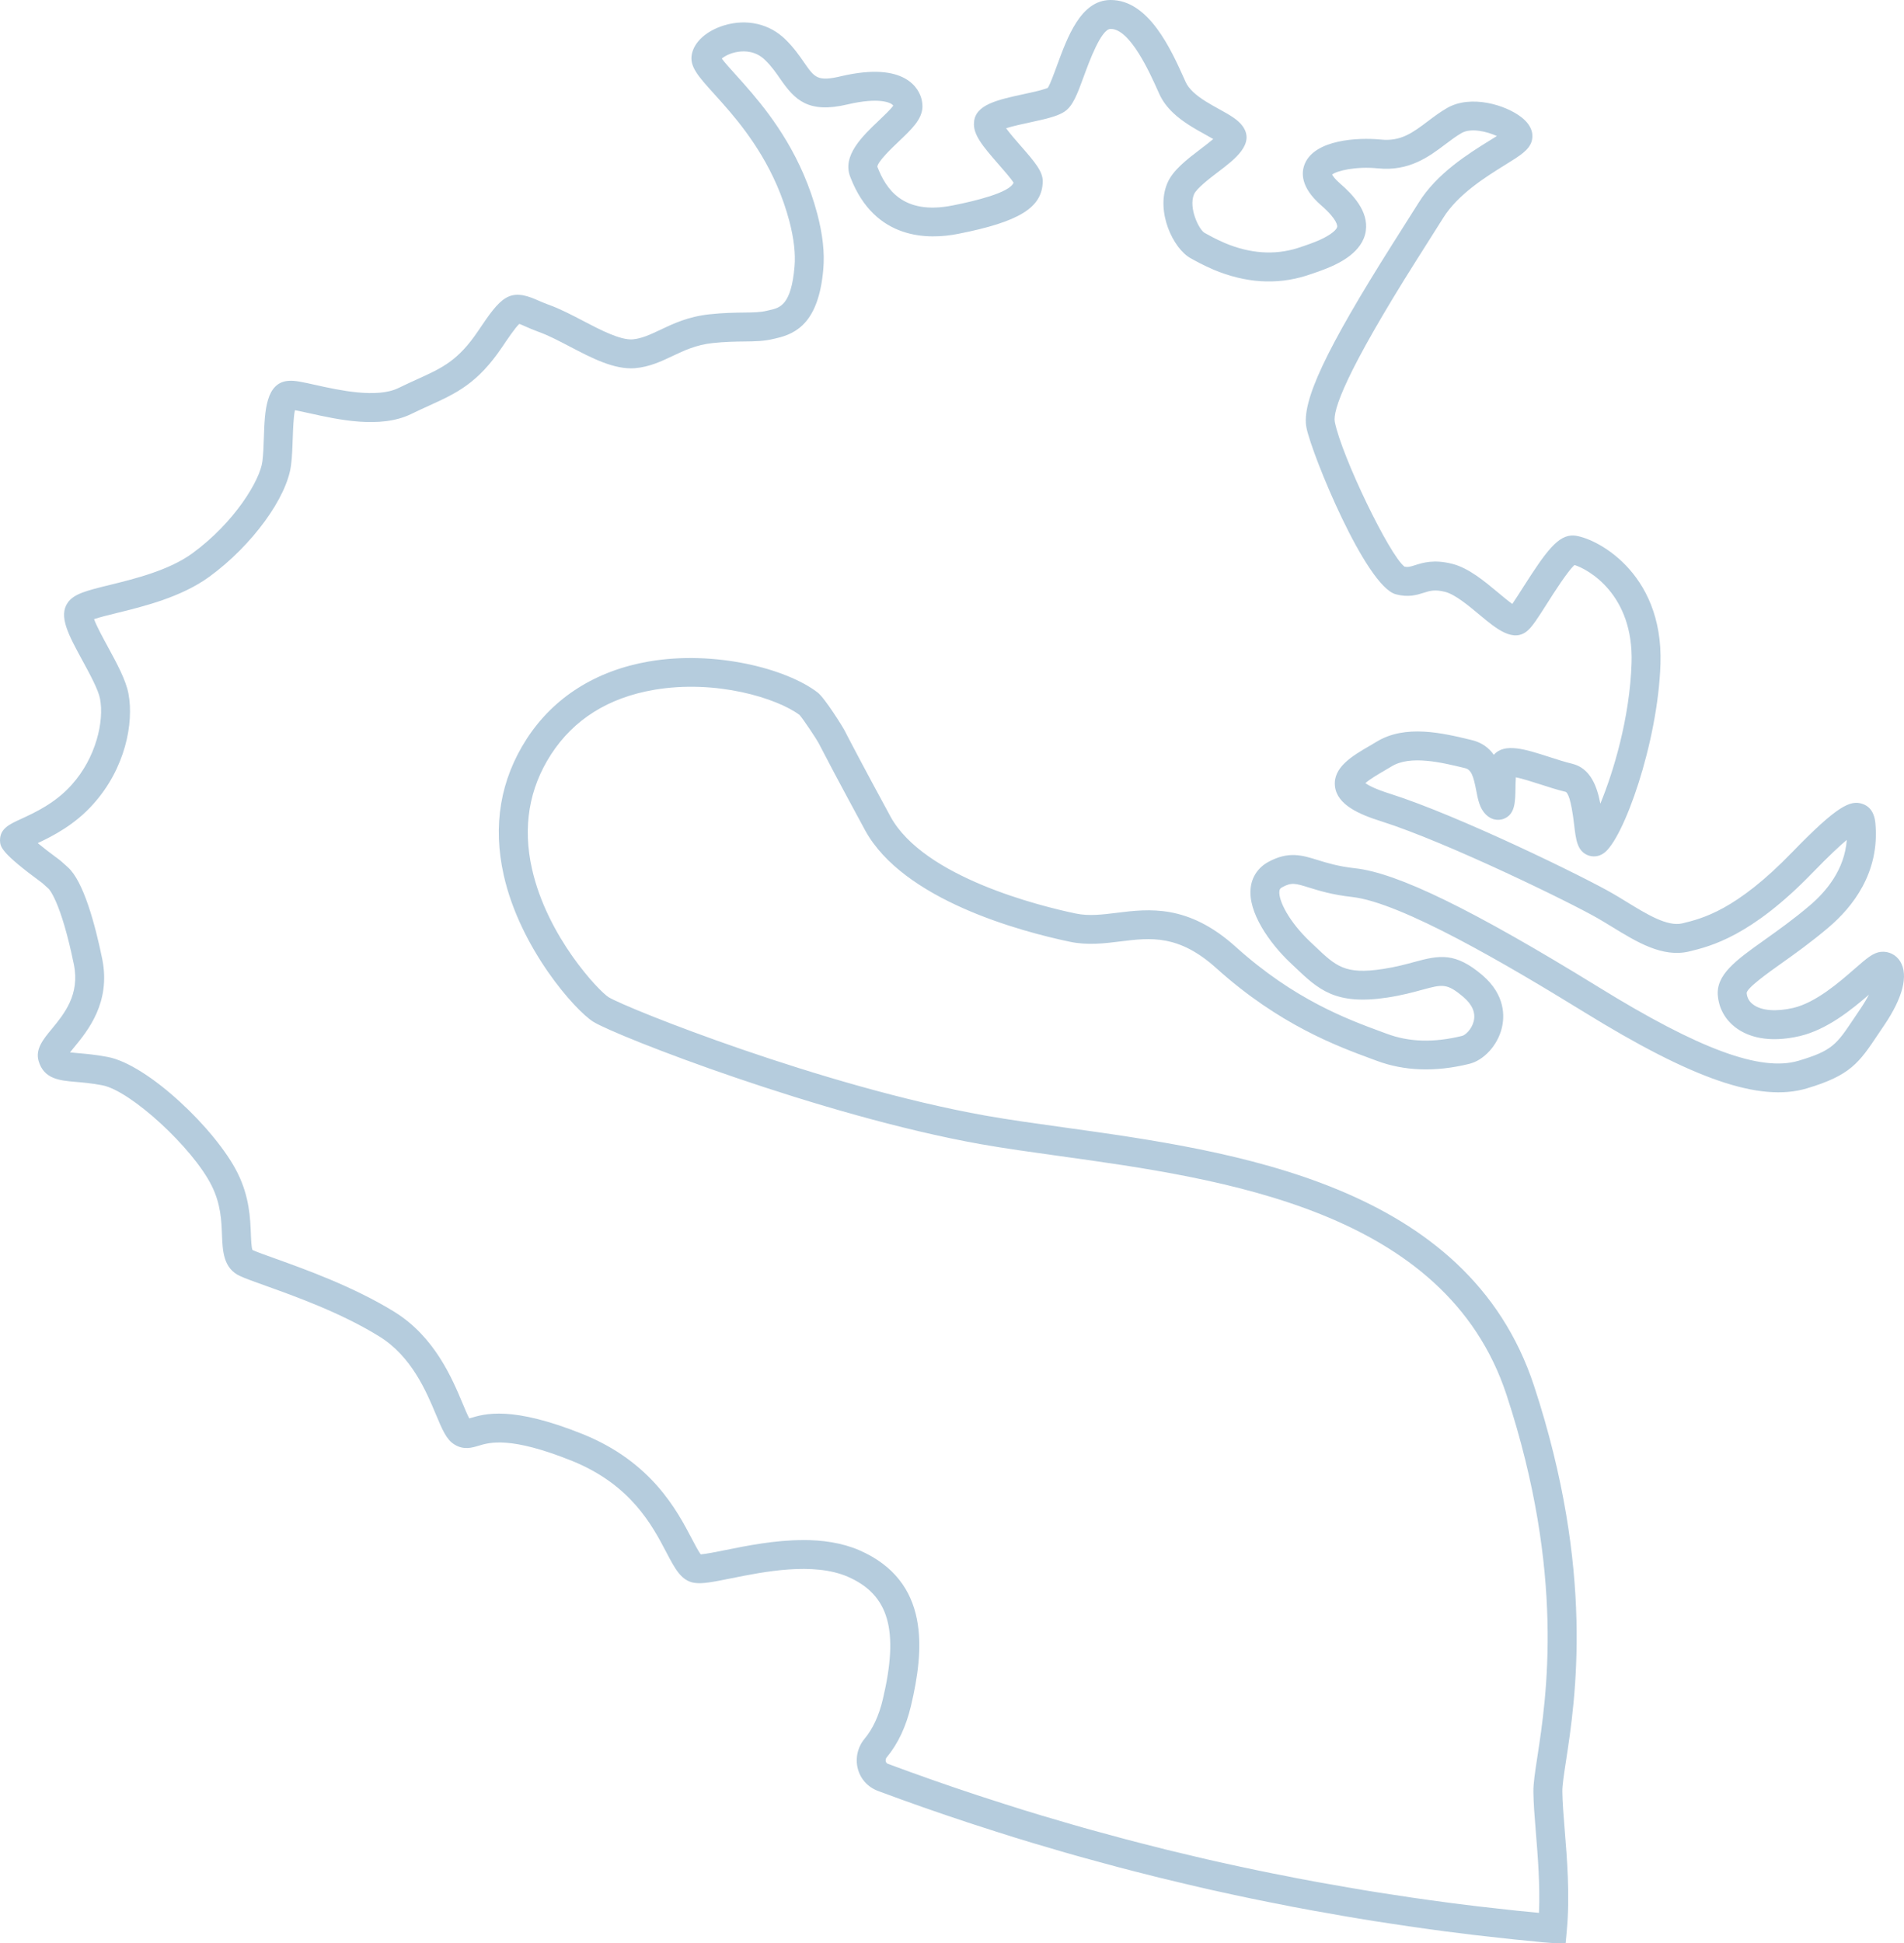 <svg width="147" height="150" viewBox="0 0 147 150" fill="none" xmlns="http://www.w3.org/2000/svg">
<path d="M120.877 150H119.858C119.778 150 119.693 149.993 119.606 149.983C119.222 149.955 118.866 149.925 118.511 149.881C117.48 149.789 116.345 149.67 115.075 149.522C114.65 149.477 114.216 149.429 113.782 149.377C113.063 149.289 112.347 149.202 111.635 149.109L110.091 148.899C109.171 148.776 108.252 148.636 107.338 148.496C105.751 148.261 104.137 147.994 102.411 147.679C101.748 147.571 101.059 147.441 100.382 147.312C99.947 147.238 99.499 147.148 99.043 147.052C98.266 146.909 97.467 146.744 96.667 146.579L96.605 146.567C95.685 146.376 94.778 146.18 93.872 145.978C93.799 145.965 93.72 145.946 93.646 145.929C92.975 145.781 92.351 145.634 91.723 145.484L91.536 145.44C90.115 145.109 88.864 144.801 87.715 144.5L87.45 144.432C86.722 144.245 86.001 144.06 85.277 143.857C84.75 143.717 84.208 143.567 83.668 143.418L83.06 143.249C82.841 143.183 82.645 143.128 82.452 143.075L82.24 143.016C81.406 142.775 80.59 142.536 79.774 142.291C78.799 142 77.822 141.696 76.858 141.386C76.302 141.21 75.735 141.025 75.172 140.842L74.753 140.706C72.414 139.935 70.077 139.115 67.803 138.267C67.008 137.972 66.443 137.351 66.231 136.557C66.016 135.75 66.21 134.88 66.752 134.23C67.391 133.462 67.866 132.433 68.163 131.169C69.422 125.849 68.637 123.113 65.454 121.722C62.778 120.569 58.964 121.338 56.439 121.848C54.994 122.139 54.212 122.287 53.622 122.197C52.605 122.048 52.12 121.124 51.449 119.844C50.36 117.765 48.714 114.623 44.166 112.781C39.398 110.866 37.804 111.352 36.947 111.611C36.46 111.76 35.793 111.963 35.08 111.511C34.47 111.142 34.147 110.369 33.657 109.2C32.908 107.413 31.777 104.712 29.276 103.167C26.322 101.343 22.818 100.088 20.5 99.257C19.602 98.936 18.954 98.704 18.535 98.51C17.239 97.928 17.186 96.555 17.139 95.343C17.096 94.224 17.047 92.956 16.347 91.545C14.894 88.616 10.077 84.192 7.896 83.783C7.062 83.624 6.374 83.566 5.822 83.519C4.62 83.417 3.378 83.311 2.977 81.894C2.722 80.984 3.334 80.24 3.983 79.453C4.961 78.266 6.178 76.788 5.703 74.454C4.682 69.475 3.753 68.612 3.744 68.603L3.26 68.168C0.039 65.806 0.021 65.376 1.3119e-06 64.878C-0.001 63.968 0.71 63.642 1.61 63.229C2.671 62.742 4.275 62.006 5.538 60.583C7.407 58.508 8.052 55.681 7.725 53.957C7.595 53.252 6.942 52.052 6.365 50.992C5.28 48.999 4.497 47.558 5.236 46.517C5.715 45.836 6.697 45.594 8.48 45.156C10.404 44.683 13.038 44.036 14.85 42.718C18.116 40.335 20.091 37.054 20.26 35.603C20.329 35.059 20.352 34.393 20.373 33.748C20.441 31.745 20.517 29.475 22.331 29.398C22.78 29.365 23.415 29.509 24.375 29.722C26.137 30.114 29.088 30.771 30.762 29.956C31.273 29.705 31.75 29.489 32.198 29.285C34.176 28.387 35.369 27.845 36.929 25.529C38.649 22.962 39.297 22.195 41.458 23.155C41.701 23.262 41.989 23.391 42.345 23.52C43.217 23.828 44.142 24.312 45.036 24.78C46.37 25.477 47.88 26.263 48.84 26.199C49.555 26.136 50.215 25.823 50.978 25.462C51.987 24.984 53.13 24.442 54.767 24.265C55.866 24.147 56.731 24.137 57.428 24.129C58.163 24.12 58.695 24.115 59.184 23.995C59.255 23.977 59.341 23.958 59.43 23.938C60.206 23.764 61.086 23.568 61.342 20.581C61.429 19.591 61.294 18.409 60.94 17.063C59.9 13.13 57.825 10.368 56.357 8.632C55.909 8.104 55.488 7.638 55.118 7.229C53.895 5.876 53.221 5.13 53.416 4.178C53.605 3.223 54.56 2.368 55.909 1.959C57.659 1.427 59.438 1.841 60.666 3.07C61.294 3.687 61.728 4.315 62.077 4.819C62.896 6.001 63.116 6.318 64.946 5.882C69.977 4.706 70.96 6.926 71.143 7.634C71.192 7.825 71.219 8.036 71.219 8.26C71.18 9.221 70.394 9.967 69.399 10.912C68.865 11.419 67.754 12.475 67.734 12.884L67.75 12.903C68.388 14.544 69.684 16.636 73.557 15.859C75.225 15.53 77.964 14.879 78.253 14.103C78.057 13.786 77.505 13.155 77.124 12.72C75.835 11.246 75.109 10.367 75.201 9.436C75.297 8.075 77.026 7.702 79.029 7.269C79.651 7.135 80.295 6.996 80.703 6.856C80.796 6.825 80.858 6.8 80.897 6.783C81.074 6.511 81.372 5.698 81.593 5.093C82.416 2.844 83.44 0.045 85.696 0C85.716 0 85.736 0 85.755 0C88.699 0 90.414 3.824 91.442 6.115L91.54 6.335C91.656 6.59 91.846 6.842 92.121 7.103C92.666 7.619 93.436 8.045 94.116 8.421C94.932 8.872 95.576 9.228 95.954 9.76C96.895 11.109 95.335 12.295 94.081 13.248C93.397 13.769 92.364 14.555 92.18 15.014C91.753 16.042 92.563 17.734 93.006 17.981C93.322 18.157 93.863 18.459 94.57 18.764C96.511 19.579 98.401 19.71 100.176 19.153C100.907 18.916 101.443 18.72 101.857 18.54C102.827 18.103 103.21 17.709 103.24 17.506C103.247 17.454 103.279 16.961 102.007 15.857C100.412 14.468 100.444 13.33 100.75 12.62C101.542 10.787 104.802 10.598 106.603 10.774C108.152 10.935 109.071 10.242 110.236 9.364C110.704 9.01 111.189 8.645 111.735 8.331C113.554 7.293 116.235 8.087 117.472 9.058C118.404 9.79 118.363 10.526 118.256 10.899C118.045 11.589 117.388 11.997 116.194 12.737C114.746 13.635 112.558 14.992 111.418 16.832C111.037 17.443 110.478 18.323 109.822 19.357L109.427 19.979C103.842 28.82 102.88 31.711 103.056 32.579C103.602 35.26 107.265 42.845 108.432 43.742C108.713 43.802 108.885 43.747 109.252 43.631C109.871 43.435 110.72 43.167 112.146 43.534C113.403 43.861 114.615 44.873 115.684 45.766C116.006 46.035 116.441 46.398 116.759 46.624C116.997 46.279 117.313 45.781 117.568 45.38C119.389 42.516 120.318 41.269 121.512 41.344C123.057 41.448 128.425 44.071 128.199 51.237C128.006 57.359 125.328 64.828 123.822 65.864C123.453 66.132 122.972 66.191 122.554 66.008C121.766 65.662 121.669 64.826 121.533 63.669C121.295 61.642 121.033 61.167 120.854 61.125C120.228 60.976 119.559 60.759 118.911 60.55C118.334 60.365 117.535 60.107 117.032 60.01C117.012 60.293 117.007 60.644 117.003 60.873C116.985 61.94 116.97 62.861 116.112 63.206C115.933 63.278 115.299 63.467 114.703 62.866C114.235 62.394 114.108 61.73 113.973 61.026C113.757 59.901 113.589 59.413 113.103 59.298L113.029 59.28C111.277 58.857 108.879 58.277 107.434 59.168C107.25 59.28 107.061 59.39 106.868 59.503C106.45 59.746 105.74 60.162 105.414 60.459C105.648 60.626 106.18 60.92 107.34 61.283C112.615 62.958 122.348 67.719 124.535 68.992C124.899 69.203 125.265 69.427 125.629 69.651C127.157 70.587 128.738 71.555 129.886 71.283C131.431 70.908 134.029 70.276 138.357 65.801C141.852 62.197 142.862 61.735 143.807 62.064C144.672 62.365 144.761 63.264 144.791 63.56C145.141 67.383 143.018 70.036 141.176 71.596C139.853 72.723 138.561 73.642 137.522 74.381C136.508 75.102 134.811 76.309 134.854 76.682C134.893 77.054 135.07 77.348 135.383 77.571C136.024 78.028 137.146 78.115 138.461 77.808C140.204 77.394 141.994 75.834 143.179 74.801C144.139 73.964 144.62 73.545 145.218 73.482C145.829 73.421 146.405 73.712 146.722 74.244C147.351 75.301 146.904 77.047 145.462 79.162C145.289 79.416 145.13 79.653 144.982 79.874C143.535 82.035 142.874 83.022 139.484 84.027C135.868 85.102 130.713 83.328 122.244 78.096C116.394 74.496 108.176 69.659 104.378 69.245C102.866 69.079 101.829 68.757 101.072 68.522C100 68.189 99.712 68.1 98.98 68.503C98.83 68.587 98.793 68.666 98.778 68.793C98.687 69.519 99.539 71.17 101.124 72.674L101.506 73.036C103.154 74.604 103.837 75.253 106.774 74.805C107.781 74.65 108.54 74.443 109.21 74.26C111.159 73.728 112.364 73.512 114.449 75.283C116.246 76.825 116.16 78.501 115.949 79.364C115.623 80.701 114.556 81.867 113.413 82.135C110.822 82.771 108.423 82.689 106.29 81.891L105.921 81.755C103.246 80.769 98.768 79.119 93.916 74.751C91 72.12 88.82 72.391 86.51 72.677C85.259 72.832 83.965 72.993 82.582 72.7C78.818 71.91 69.739 69.491 66.792 64.099C64.557 59.978 63.732 58.39 63.187 57.339C63.035 57.053 62.021 55.521 61.726 55.191C60.006 53.91 55.292 52.426 50.477 53.258C46.961 53.866 44.292 55.543 42.542 58.244C40.841 60.875 40.346 63.847 41.072 67.075C42.257 72.348 46.26 76.53 46.987 76.982C48.349 77.821 63.5 83.881 76.103 86.127C77.905 86.447 79.95 86.731 82.115 87.032C95.275 88.862 113.298 91.366 118.436 106.983C123.148 121.311 121.634 131.188 120.906 135.935C120.743 136.999 120.614 137.839 120.622 138.309C120.63 139.115 120.71 140.111 120.804 141.264C120.987 143.51 121.214 146.304 120.971 148.982L120.879 149.996L120.877 150ZM62.001 118.89C63.493 118.89 64.993 119.095 66.343 119.677C71.832 122.075 71.359 127.351 70.335 131.68C69.958 133.283 69.33 134.621 68.467 135.657C68.353 135.794 68.373 135.931 68.387 135.983C68.423 136.119 68.525 136.157 68.559 136.169C70.831 137.016 73.141 137.827 75.448 138.588L75.863 138.723C76.42 138.904 76.982 139.087 77.536 139.262C78.491 139.569 79.453 139.868 80.415 140.156C81.225 140.399 82.033 140.636 82.854 140.872L83.054 140.928C83.263 140.986 83.476 141.046 83.682 141.109L84.265 141.27C84.797 141.417 85.332 141.564 85.865 141.707C86.59 141.91 87.294 142.09 88.006 142.273L88.277 142.343C89.411 142.64 90.642 142.943 92.047 143.27L92.239 143.316C92.854 143.462 93.466 143.607 94.087 143.742L94.33 143.796C95.235 143.997 96.141 144.194 97.059 144.384L97.12 144.397C97.903 144.558 98.688 144.72 99.477 144.866C99.933 144.962 100.354 145.045 100.78 145.119C101.459 145.248 102.128 145.374 102.791 145.483C104.513 145.796 106.103 146.059 107.673 146.291C108.576 146.431 109.48 146.569 110.39 146.69L111.929 146.899C112.629 146.991 113.34 147.077 114.051 147.164C114.474 147.215 114.899 147.262 115.323 147.307C116.583 147.453 117.699 147.57 118.746 147.665C118.77 147.668 118.795 147.671 118.819 147.674C118.908 145.517 118.727 143.292 118.577 141.45C118.48 140.254 118.396 139.221 118.387 138.342C118.377 137.691 118.511 136.815 118.698 135.601C119.399 131.026 120.858 121.505 116.314 107.683C111.61 93.388 94.383 90.993 81.805 89.246C79.619 88.942 77.554 88.655 75.71 88.328C63.381 86.131 47.625 80.003 45.81 78.883C44.408 78.013 40.162 73.22 38.892 67.569C38.031 63.735 38.627 60.192 40.667 57.038C42.739 53.839 45.999 51.774 50.095 51.066C55.154 50.193 60.692 51.596 63.125 53.459C63.683 53.886 65.072 56.136 65.166 56.316C65.707 57.36 66.526 58.938 68.751 63.038C71.32 67.74 80.338 69.955 83.04 70.521C84.06 70.738 85.116 70.606 86.233 70.468C88.685 70.163 91.737 69.784 95.409 73.099C99.941 77.179 104.003 78.676 106.691 79.667L107.067 79.805C108.798 80.453 110.702 80.507 112.889 79.97C113.118 79.917 113.625 79.472 113.779 78.839C113.938 78.188 113.675 77.563 112.997 76.982C111.713 75.891 111.383 75.981 109.795 76.413C109.105 76.602 108.245 76.837 107.11 77.011C103.087 77.624 101.779 76.378 99.966 74.654L99.589 74.297C98.041 72.827 96.322 70.434 96.562 68.518C96.667 67.675 97.14 66.978 97.894 66.556C99.464 65.691 100.515 66.016 101.733 66.394C102.441 66.614 103.322 66.887 104.619 67.03C107.895 67.388 113.692 70.216 123.414 76.201C131.184 81 135.944 82.754 138.847 81.892C141.467 81.115 141.785 80.64 143.126 78.637C143.277 78.41 143.439 78.169 143.616 77.909C143.91 77.478 144.128 77.106 144.292 76.79C142.951 77.949 141.062 79.484 138.969 79.981C136.443 80.569 134.919 79.983 134.085 79.388C133.251 78.795 132.736 77.921 132.634 76.928C132.439 75.26 134.028 74.13 136.226 72.566C137.281 71.815 138.478 70.965 139.729 69.899C140.988 68.833 142.415 67.137 142.582 64.84C142.046 65.291 141.218 66.056 139.96 67.354C135.184 72.293 132.075 73.049 130.404 73.455C128.353 73.94 126.375 72.727 124.462 71.555C124.112 71.341 123.761 71.126 123.411 70.923C121.342 69.719 111.703 65.012 106.666 63.414C104.979 62.884 103.23 62.147 103.066 60.7C102.902 59.238 104.41 58.357 105.741 57.581C105.921 57.475 106.099 57.371 106.266 57.27C108.498 55.894 111.419 56.599 113.552 57.116L113.62 57.132C114.426 57.322 114.963 57.752 115.33 58.27C116.166 57.326 117.764 57.841 119.595 58.431C120.202 58.627 120.83 58.829 121.369 58.958C122.778 59.292 123.302 60.691 123.555 62.042C124.557 59.62 125.834 55.422 125.967 51.17C126.134 45.867 122.595 43.936 121.56 43.618C121.027 44.1 119.978 45.75 119.451 46.579C118.724 47.722 118.328 48.334 117.967 48.661C116.858 49.657 115.533 48.551 114.251 47.48C113.407 46.775 112.355 45.896 111.586 45.696C110.782 45.489 110.403 45.609 109.924 45.761C109.391 45.93 108.728 46.139 107.768 45.879C105.451 45.271 101.293 35.112 100.868 33.027C100.462 31.026 102.333 27.034 107.54 18.79L107.936 18.166C108.589 17.138 109.144 16.262 109.521 15.658C110.935 13.376 113.391 11.853 115.016 10.845C115.193 10.735 115.385 10.616 115.566 10.502C114.806 10.153 113.571 9.854 112.844 10.269C112.422 10.512 112.012 10.821 111.579 11.148C110.337 12.084 108.793 13.248 106.377 12.996C104.665 12.828 103.217 13.186 102.847 13.473C102.904 13.585 103.058 13.819 103.472 14.178C104.427 15.008 105.674 16.293 105.447 17.834C105.205 19.481 103.366 20.31 102.762 20.582C102.261 20.8 101.676 21.015 100.854 21.281C98.553 22.005 96.148 21.849 93.695 20.819C92.874 20.465 92.268 20.128 91.943 19.946C90.583 19.219 89.214 16.34 90.113 14.173C90.523 13.155 91.644 12.302 92.729 11.477C93.015 11.259 93.39 10.974 93.671 10.734C93.468 10.615 93.234 10.485 93.035 10.375C92.278 9.956 91.336 9.436 90.585 8.724C90.096 8.26 89.744 7.78 89.506 7.255L89.405 7.03C88.76 5.592 87.253 2.233 85.754 2.233H85.737C85.01 2.248 84.084 4.781 83.688 5.863C83.175 7.265 82.837 8.191 82.181 8.621C81.986 8.751 81.734 8.867 81.417 8.973C80.894 9.153 80.216 9.299 79.499 9.454C78.971 9.568 78.189 9.736 77.675 9.901C77.98 10.317 78.469 10.876 78.802 11.257C79.927 12.541 80.513 13.246 80.507 14.012C80.465 16.032 78.698 17.122 73.99 18.05C71.692 18.51 67.55 18.559 65.668 13.714L65.644 13.652C65.003 12.014 66.587 10.509 67.86 9.3C68.233 8.945 68.777 8.428 68.964 8.156C68.815 7.904 67.836 7.5 65.458 8.056C62.386 8.789 61.357 7.704 60.241 6.092C59.915 5.62 59.577 5.132 59.093 4.656C58.385 3.949 57.544 3.911 56.961 4.003C56.367 4.097 55.937 4.343 55.726 4.523C55.952 4.831 56.398 5.324 56.773 5.738C57.157 6.163 57.594 6.647 58.059 7.196C59.668 9.096 61.941 12.127 63.096 16.498C63.523 18.117 63.675 19.516 63.564 20.778C63.215 24.844 61.523 25.759 59.915 26.118C59.847 26.133 59.782 26.147 59.722 26.163C58.975 26.346 58.268 26.354 57.451 26.363C56.769 26.37 55.997 26.379 55.006 26.486C53.745 26.623 52.824 27.059 51.933 27.481C51.056 27.897 50.148 28.327 49.017 28.425C47.412 28.546 45.676 27.636 44.001 26.76C43.137 26.308 42.322 25.881 41.59 25.623C41.16 25.467 40.823 25.317 40.552 25.197C40.396 25.128 40.212 25.046 40.094 25.004C39.775 25.293 39.088 26.317 38.78 26.776C36.867 29.618 35.214 30.368 33.121 31.319C32.691 31.515 32.234 31.722 31.741 31.964C29.361 33.122 26.068 32.388 23.888 31.902C23.513 31.82 23.075 31.722 22.771 31.669C22.657 32.182 22.624 33.183 22.602 33.828C22.579 34.523 22.555 35.242 22.473 35.877C22.18 38.39 19.467 42.113 16.164 44.523C13.997 46.101 11.116 46.809 9.013 47.325C8.406 47.475 7.688 47.651 7.261 47.797C7.458 48.339 7.965 49.27 8.325 49.931C9.013 51.196 9.725 52.503 9.918 53.552C10.347 55.813 9.673 59.328 7.201 62.074C5.791 63.663 4.083 64.541 2.913 65.088C3.331 65.432 3.89 65.867 4.556 66.355C4.622 66.403 4.688 66.457 4.752 66.514L5.227 66.942C6.447 68.014 7.348 71.379 7.889 74.012C8.576 77.388 6.779 79.57 5.705 80.874C5.612 80.988 5.503 81.119 5.405 81.243C5.592 81.266 5.813 81.284 6.01 81.301C6.614 81.353 7.365 81.417 8.31 81.596C11.424 82.179 16.69 87.221 18.345 90.558C19.258 92.396 19.322 94.052 19.369 95.261C19.386 95.705 19.409 96.305 19.494 96.5C19.844 96.658 20.498 96.892 21.252 97.162C23.512 97.972 27.296 99.326 30.449 101.274C33.559 103.196 34.909 106.418 35.715 108.343C35.884 108.747 36.084 109.225 36.231 109.502C36.254 109.495 36.275 109.489 36.296 109.482C37.416 109.142 39.501 108.507 45.001 110.717C50.31 112.868 52.26 116.59 53.425 118.813C53.652 119.245 53.925 119.768 54.099 119.996C54.485 119.971 55.312 119.804 55.996 119.666C57.656 119.331 59.82 118.894 62 118.894L62.001 118.89ZM108.344 43.724C108.344 43.724 108.349 43.725 108.352 43.726C108.349 43.725 108.347 43.725 108.344 43.724Z" fill="#07548C" fill-opacity="0.3"/>
</svg>
